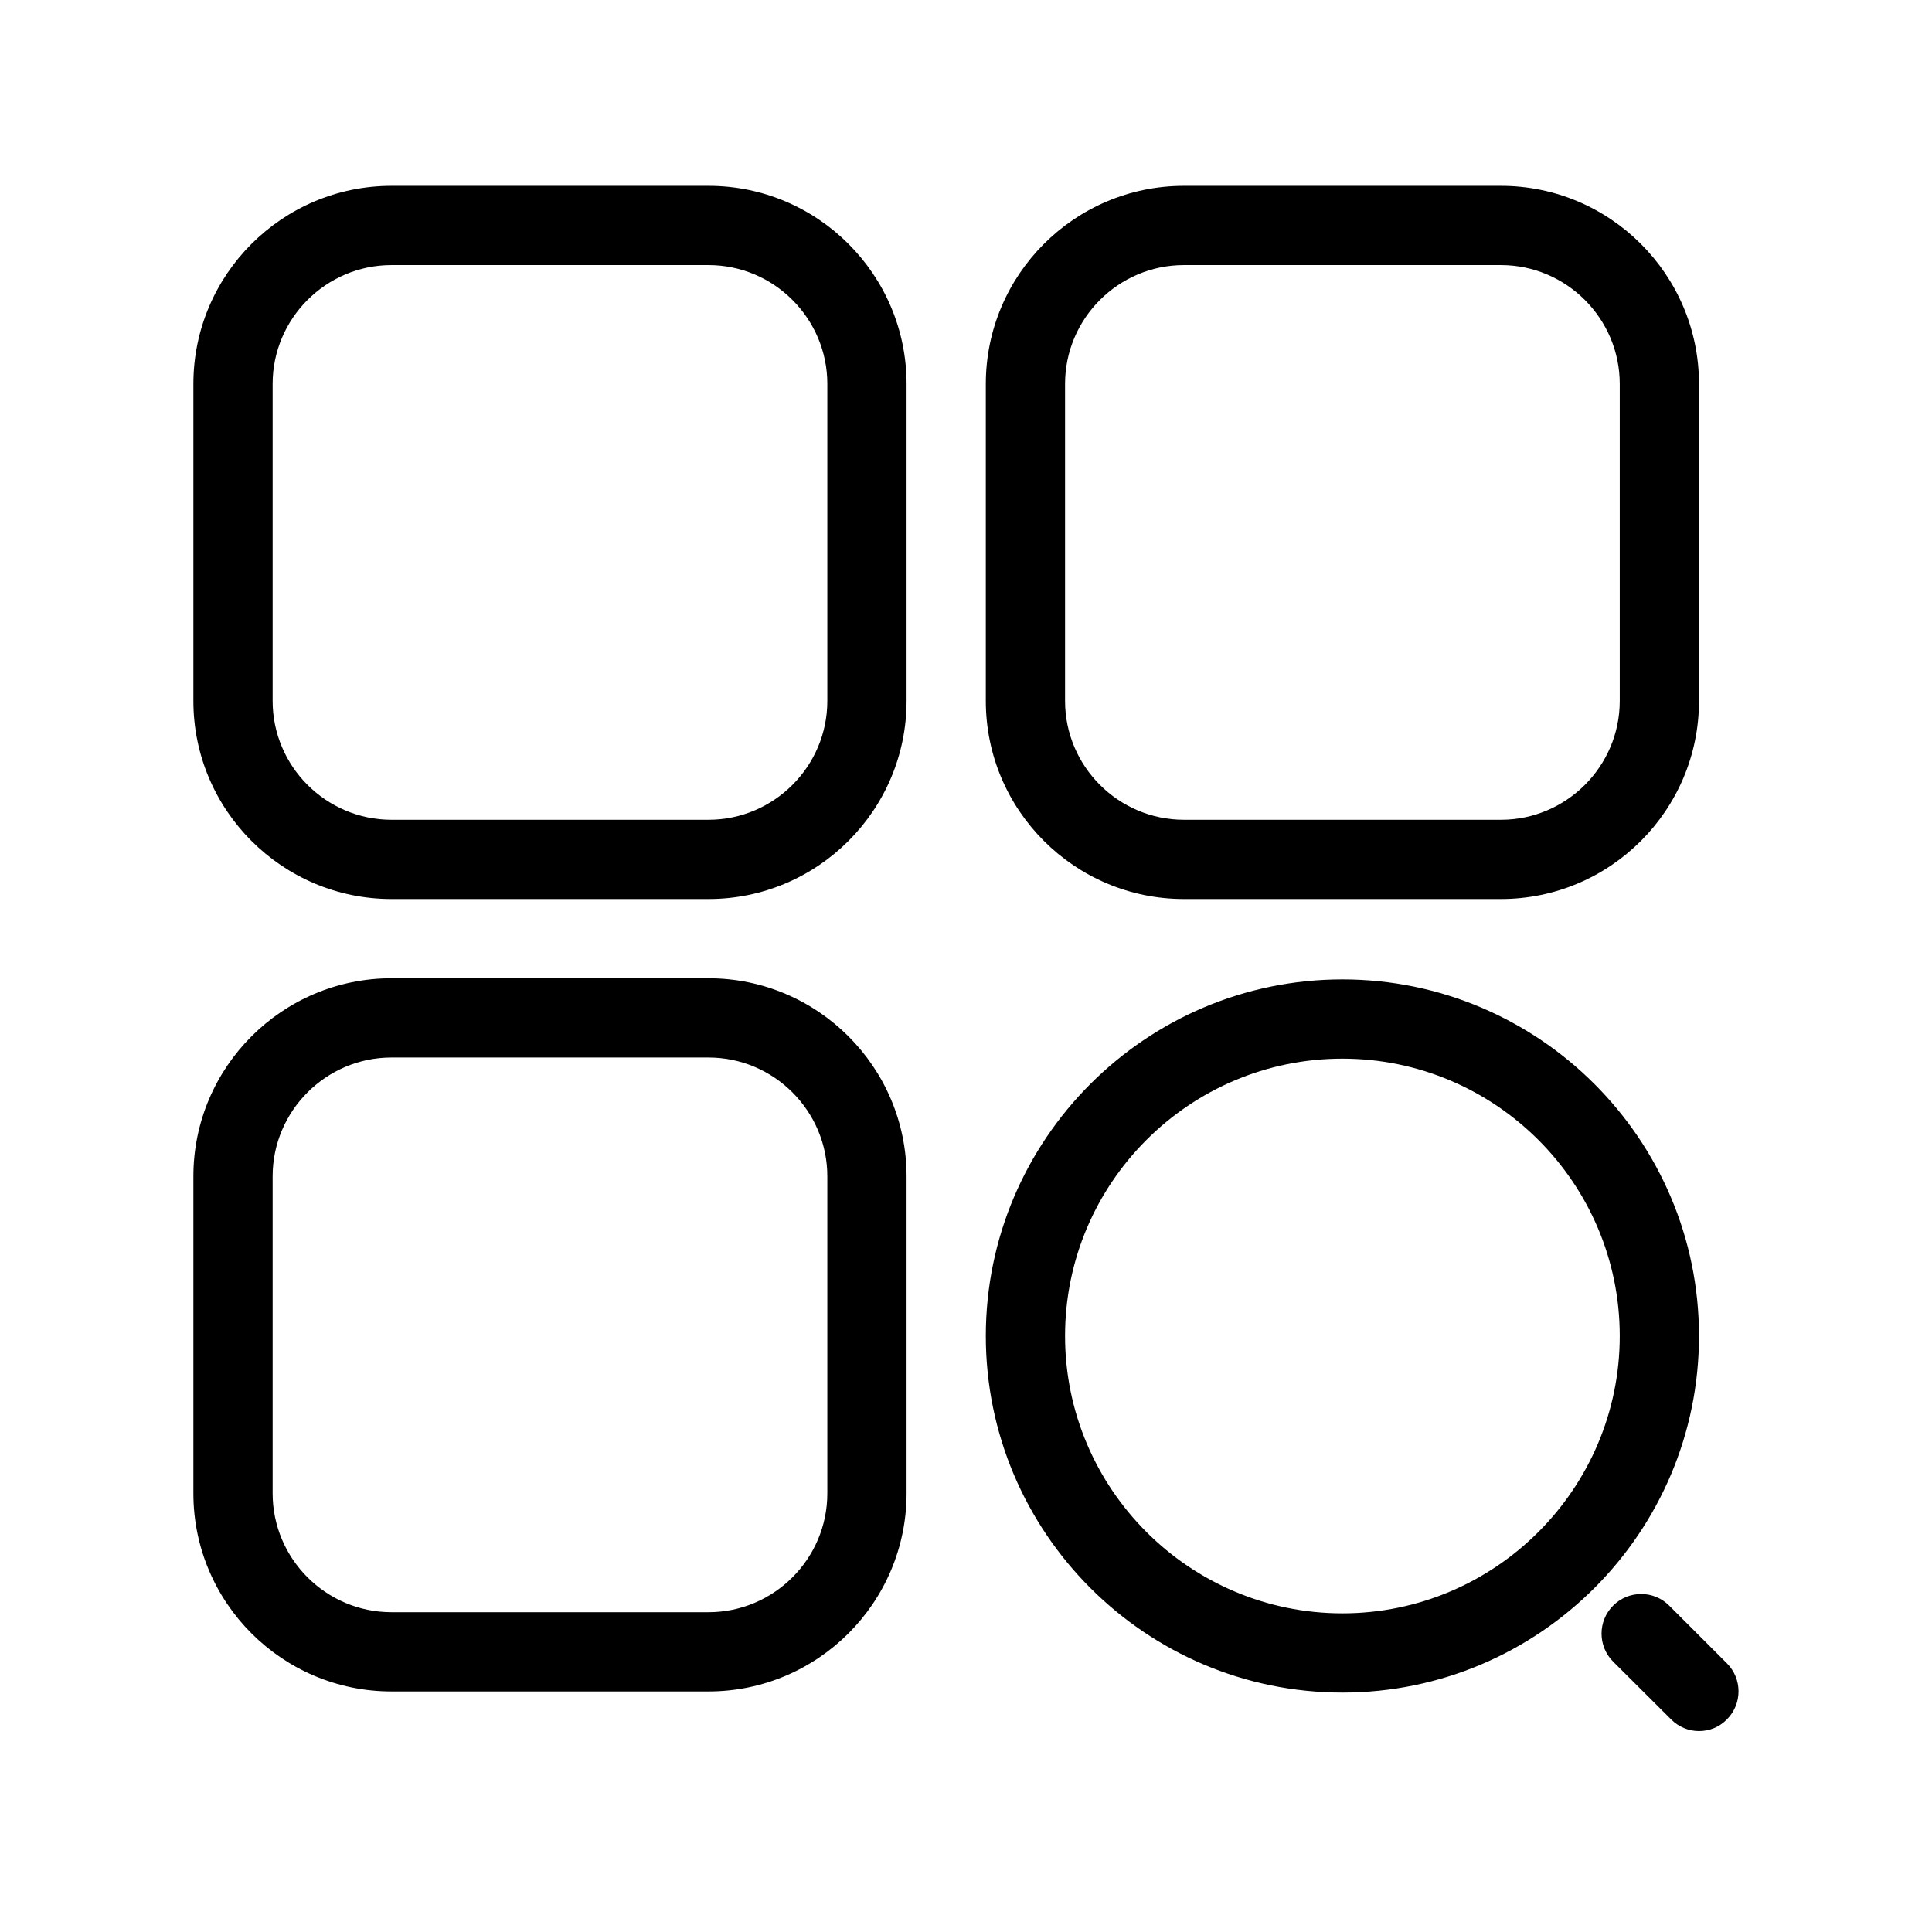 <svg t="1565839770274" class="icon" viewBox="0 0 1024 1024" version="1.1" xmlns="http://www.w3.org/2000/svg" p-id="3632" width="28" height="28"><path d="M711.5 897.1c-104.2 0-189-84.8-189-189s84.8-189 189-189 189 84.8 189 189-84.8 189-189 189z m0-336c-81 0-147 65.9-147 147 0 81 66 147 147 147s147-66 147-147c0-81.1-66-147-147-147zM375.5 476.5h-168c-57.9 0-105-47.1-105-105v-168c0-57.9 47.1-105 105-105h168c57.9 0 105 47.1 105 105v168c0 57.9-47.1 105-105 105z m-168-336c-34.7 0-63 28.3-63 63v168c0 34.7 28.3 63 63 63h168c34.7 0 63-28.3 63-63v-168c0-34.7-28.3-63-63-63h-168zM375.5 896.5h-168c-57.9 0-105-47.1-105-105v-168c0-57.9 47.1-105 105-105h168c57.9 0 105 47.1 105 105v168c0 57.9-47.1 105-105 105z m-168-336c-34.7 0-63 28.3-63 63v168c0 34.7 28.3 63 63 63h168c34.7 0 63-28.3 63-63v-168c0-34.7-28.3-63-63-63h-168zM795.5 476.5h-168c-57.9 0-105-47.1-105-105v-168c0-57.9 47.1-105 105-105h168c57.9 0 105 47.1 105 105v168c0 57.9-47.1 105-105 105z m-168-336c-34.7 0-63 28.3-63 63v168c0 34.7 28.3 63 63 63h168c34.7 0 63-28.3 63-63v-168c0-34.7-28.3-63-63-63h-168zM900.5 917.5c-5.4 0-10.7-2.1-14.8-6.2L855 880.7c-8.2-8.2-8.2-21.5 0-29.7s21.5-8.2 29.7 0l30.6 30.6c8.2 8.2 8.2 21.5 0 29.7-4.1 4.2-9.4 6.2-14.8 6.2z" p-id="3633"></path></svg>